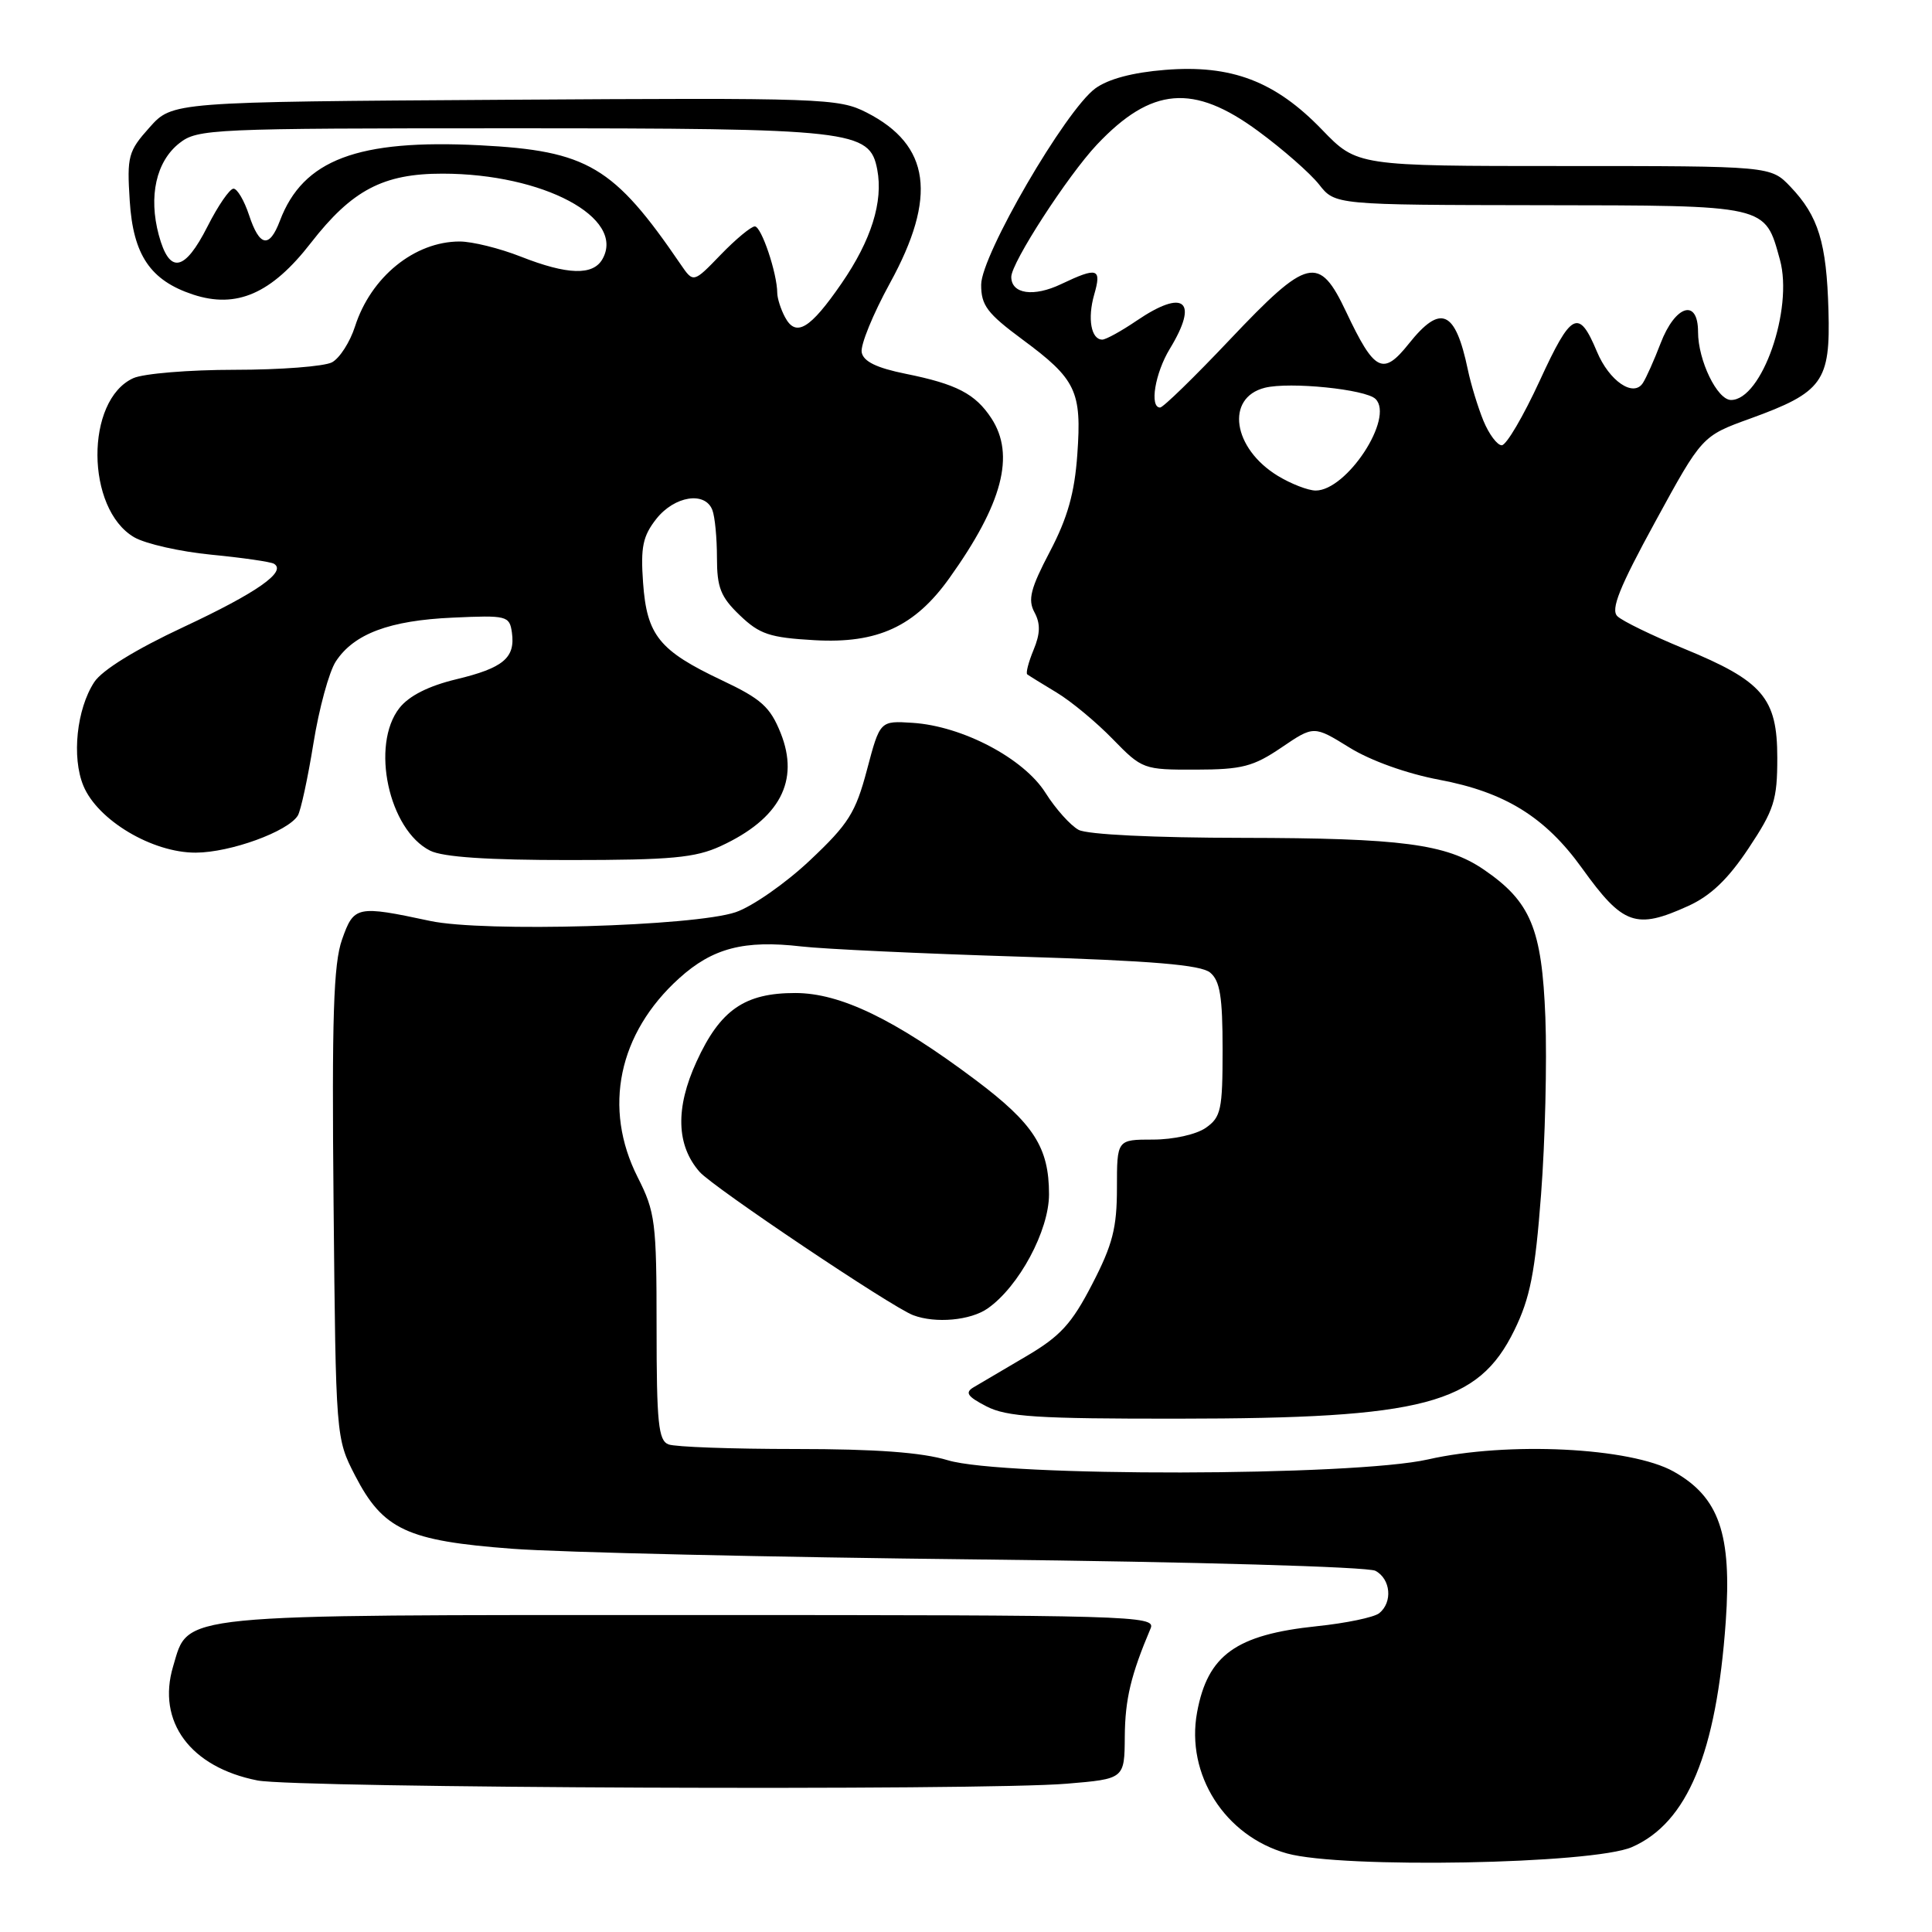 <?xml version="1.0" encoding="UTF-8" standalone="no"?>
<!DOCTYPE svg PUBLIC "-//W3C//DTD SVG 1.1//EN" "http://www.w3.org/Graphics/SVG/1.1/DTD/svg11.dtd" >
<svg xmlns="http://www.w3.org/2000/svg" xmlns:xlink="http://www.w3.org/1999/xlink" version="1.1" viewBox="0 0 256 256">
 <g >
 <path fill="currentColor"
d=" M 216.24 244.75 C 223.59 241.53 227.43 232.30 228.67 214.88 C 229.49 203.27 227.80 198.38 221.77 194.99 C 216.08 191.79 199.76 190.99 189.23 193.38 C 179.32 195.63 132.92 195.71 125.59 193.49 C 122.16 192.45 116.07 192.00 105.42 192.00 C 97.03 192.00 89.45 191.73 88.58 191.39 C 87.24 190.88 87.00 188.55 87.00 175.86 C 87.00 161.92 86.83 160.61 84.50 156.00 C 79.86 146.84 81.93 136.91 90.00 129.62 C 94.43 125.62 98.60 124.53 106.19 125.41 C 109.11 125.75 122.12 126.36 135.10 126.76 C 152.75 127.31 159.11 127.85 160.35 128.87 C 161.66 129.96 162.00 132.08 162.00 139.07 C 162.00 147.05 161.79 148.03 159.78 149.44 C 158.52 150.32 155.48 151.00 152.78 151.00 C 148.00 151.00 148.00 151.00 148.00 157.41 C 148.00 162.70 147.43 164.93 144.72 170.16 C 142.01 175.41 140.50 177.06 135.97 179.72 C 132.96 181.49 129.83 183.34 129.01 183.82 C 127.83 184.52 128.17 185.04 130.71 186.35 C 133.40 187.74 137.42 188.00 156.20 187.98 C 188.71 187.96 195.86 186.07 200.66 176.26 C 202.75 171.99 203.41 168.64 204.20 158.25 C 204.74 151.24 204.99 140.69 204.77 134.82 C 204.31 123.03 202.83 119.47 196.59 115.21 C 191.62 111.83 185.71 111.05 164.68 111.02 C 152.89 111.01 144.08 110.58 142.92 109.96 C 141.85 109.38 139.87 107.18 138.53 105.05 C 135.65 100.49 127.54 96.21 120.93 95.78 C 116.60 95.50 116.60 95.50 114.88 102.00 C 113.37 107.70 112.44 109.18 107.31 114.01 C 104.09 117.05 99.66 120.13 97.48 120.87 C 91.95 122.74 64.06 123.54 57.00 122.03 C 47.27 119.95 46.89 120.03 45.32 124.50 C 44.19 127.70 43.96 134.74 44.20 159.53 C 44.50 190.54 44.50 190.56 47.04 195.50 C 50.75 202.69 53.92 204.17 67.89 205.22 C 74.27 205.70 102.22 206.34 130.00 206.64 C 158.22 206.95 181.27 207.61 182.25 208.14 C 184.28 209.22 184.56 212.31 182.75 213.76 C 182.06 214.31 178.35 215.08 174.50 215.48 C 163.77 216.60 160.02 219.29 158.62 226.89 C 157.10 235.13 162.30 243.29 170.53 245.59 C 177.83 247.62 211.06 247.01 216.24 244.75 Z  M 141.35 236.35 C 149.00 235.71 149.00 235.71 149.04 230.10 C 149.08 225.14 149.85 221.94 152.47 215.75 C 153.17 214.09 149.89 214.00 91.56 214.00 C 22.57 214.00 25.05 213.75 22.94 220.80 C 20.75 228.12 25.22 234.17 34.12 235.92 C 39.27 236.93 130.17 237.30 141.35 236.35 Z  M 130.88 173.37 C 135.02 170.47 139.00 163.06 139.00 158.25 C 139.00 152.04 136.97 148.89 129.28 143.11 C 118.55 135.06 111.36 131.59 105.40 131.58 C 98.67 131.57 95.43 133.81 92.29 140.68 C 89.47 146.83 89.61 151.77 92.71 155.29 C 94.50 157.32 118.15 173.20 121.00 174.27 C 123.96 175.39 128.60 174.97 130.88 173.37 Z  M 223.69 120.05 C 226.67 118.70 228.97 116.50 231.69 112.41 C 235.09 107.30 235.50 105.99 235.50 100.42 C 235.50 92.48 233.60 90.25 223.11 85.94 C 218.92 84.21 214.96 82.29 214.31 81.65 C 213.40 80.77 214.56 77.86 219.33 69.13 C 225.53 57.77 225.53 57.77 231.92 55.46 C 241.52 51.98 242.55 50.56 242.28 41.12 C 242.03 32.16 240.95 28.63 237.25 24.75 C 234.63 22.00 234.63 22.00 207.22 22.00 C 179.82 22.00 179.82 22.00 175.16 17.17 C 168.97 10.76 163.17 8.55 154.38 9.26 C 150.09 9.60 146.83 10.47 145.13 11.72 C 141.18 14.62 130.02 33.81 130.01 37.72 C 130.00 40.46 130.81 41.53 135.47 44.98 C 142.60 50.25 143.35 51.82 142.75 60.21 C 142.39 65.32 141.46 68.62 139.12 73.08 C 136.55 77.98 136.17 79.46 137.07 81.13 C 137.88 82.64 137.85 83.95 136.95 86.12 C 136.28 87.74 135.90 89.20 136.12 89.36 C 136.33 89.52 138.07 90.60 140.00 91.76 C 141.93 92.92 145.28 95.70 147.45 97.94 C 151.34 101.93 151.52 102.00 158.45 101.98 C 164.57 101.97 166.07 101.58 169.80 99.05 C 174.09 96.14 174.09 96.14 178.80 99.05 C 181.60 100.79 186.41 102.51 190.70 103.32 C 199.42 104.96 204.75 108.26 209.62 115.03 C 215.05 122.59 216.76 123.20 223.69 120.05 Z  M 95.50 112.11 C 103.32 108.50 105.98 103.48 103.44 97.13 C 102.05 93.67 100.88 92.61 95.65 90.14 C 87.34 86.21 85.71 84.19 85.21 77.21 C 84.87 72.48 85.18 71.03 86.97 68.75 C 89.38 65.71 93.43 65.07 94.39 67.58 C 94.73 68.45 95.00 71.29 95.00 73.89 C 95.00 77.86 95.49 79.10 98.03 81.53 C 100.66 84.05 101.99 84.49 107.95 84.83 C 116.28 85.30 121.22 83.02 125.80 76.60 C 132.85 66.74 134.54 60.28 131.36 55.42 C 129.23 52.18 126.75 50.89 120.01 49.53 C 116.15 48.75 114.41 47.90 114.18 46.69 C 113.99 45.73 115.68 41.61 117.92 37.52 C 124.21 26.06 123.28 19.22 114.83 14.91 C 111.13 13.02 109.08 12.95 66.90 13.22 C 22.83 13.50 22.83 13.50 19.81 16.89 C 16.99 20.04 16.81 20.70 17.19 26.60 C 17.64 33.79 19.92 37.16 25.58 39.03 C 31.35 40.93 35.98 38.91 41.19 32.19 C 46.64 25.18 50.78 23.00 58.65 23.01 C 71.98 23.02 82.90 28.85 79.84 34.31 C 78.60 36.54 75.20 36.44 69.00 34.00 C 66.21 32.90 62.57 32.00 60.91 32.00 C 54.93 32.00 49.14 36.70 47.04 43.26 C 46.38 45.32 45.01 47.46 43.99 48.01 C 42.97 48.55 37.17 49.00 31.11 49.00 C 25.05 49.00 19.00 49.50 17.66 50.11 C 11.27 53.02 11.35 67.44 17.78 71.19 C 19.28 72.06 23.88 73.10 28.00 73.50 C 32.12 73.90 35.86 74.44 36.30 74.70 C 38.04 75.74 34.03 78.54 24.33 83.08 C 17.99 86.04 13.53 88.79 12.49 90.38 C 10.16 93.94 9.48 100.34 11.05 104.12 C 12.94 108.69 20.20 113.01 25.95 112.98 C 30.53 112.96 38.15 110.19 39.46 108.07 C 39.85 107.44 40.78 103.14 41.53 98.51 C 42.27 93.89 43.61 88.99 44.50 87.64 C 46.90 83.98 51.61 82.21 60.00 81.84 C 67.18 81.51 67.51 81.60 67.83 83.81 C 68.30 87.17 66.70 88.51 60.45 90.01 C 56.79 90.89 54.20 92.20 52.93 93.81 C 49.08 98.71 51.50 109.97 57.00 112.72 C 58.69 113.57 64.69 113.97 75.50 113.96 C 88.93 113.96 92.14 113.66 95.50 112.11 Z  M 169.31 63.05 C 163.33 59.40 162.35 52.70 167.60 51.38 C 170.90 50.56 180.98 51.58 182.27 52.87 C 184.77 55.37 178.46 65.00 174.33 65.00 C 173.32 64.99 171.07 64.12 169.31 63.05 Z  M 196.56 55.75 C 195.83 53.96 194.90 50.92 194.50 49.00 C 192.84 41.08 190.91 40.23 186.67 45.55 C 183.25 49.84 182.13 49.27 178.38 41.34 C 174.78 33.72 173.31 34.07 162.97 44.99 C 158.28 49.95 154.12 54.00 153.72 54.00 C 152.29 54.00 153.05 49.44 155.00 46.23 C 158.89 39.85 156.93 38.20 150.60 42.50 C 148.57 43.88 146.53 45.00 146.06 45.00 C 144.58 45.00 144.08 42.22 144.98 39.06 C 146.00 35.53 145.44 35.35 140.62 37.64 C 136.97 39.39 134.00 38.96 134.00 36.69 C 134.00 34.81 141.48 23.27 145.35 19.16 C 152.57 11.52 158.13 11.05 166.71 17.37 C 169.98 19.77 173.60 22.95 174.78 24.44 C 176.90 27.15 176.90 27.15 204.06 27.19 C 234.40 27.23 233.83 27.10 235.85 34.42 C 237.65 40.95 233.45 53.00 229.37 53.00 C 227.54 53.00 225.00 47.75 225.00 43.98 C 225.00 39.48 221.97 40.42 220.03 45.51 C 219.19 47.70 218.14 50.06 217.69 50.75 C 216.44 52.69 213.23 50.49 211.60 46.59 C 209.19 40.83 208.22 41.32 204.03 50.43 C 201.86 55.14 199.60 59.00 198.99 59.00 C 198.39 59.00 197.30 57.54 196.56 55.75 Z  M 104.02 42.03 C 103.46 40.99 103.00 39.54 102.99 38.82 C 102.98 36.21 100.89 30.00 100.02 30.00 C 99.53 30.00 97.49 31.69 95.50 33.75 C 91.88 37.50 91.88 37.50 90.19 35.03 C 81.33 22.04 77.86 19.98 63.59 19.25 C 47.39 18.43 40.15 21.16 37.09 29.25 C 35.69 32.95 34.39 32.71 33.00 28.50 C 32.36 26.57 31.44 25.00 30.94 25.00 C 30.44 25.00 28.89 27.25 27.50 30.00 C 24.45 36.02 22.45 36.37 21.04 31.14 C 19.66 26.01 20.69 21.39 23.77 18.97 C 26.17 17.08 28.00 17.00 67.67 17.00 C 113.10 17.00 115.24 17.24 116.24 22.47 C 117.05 26.72 115.45 31.83 111.51 37.55 C 107.34 43.61 105.46 44.73 104.02 42.03 Z "/>
</g>
</svg>